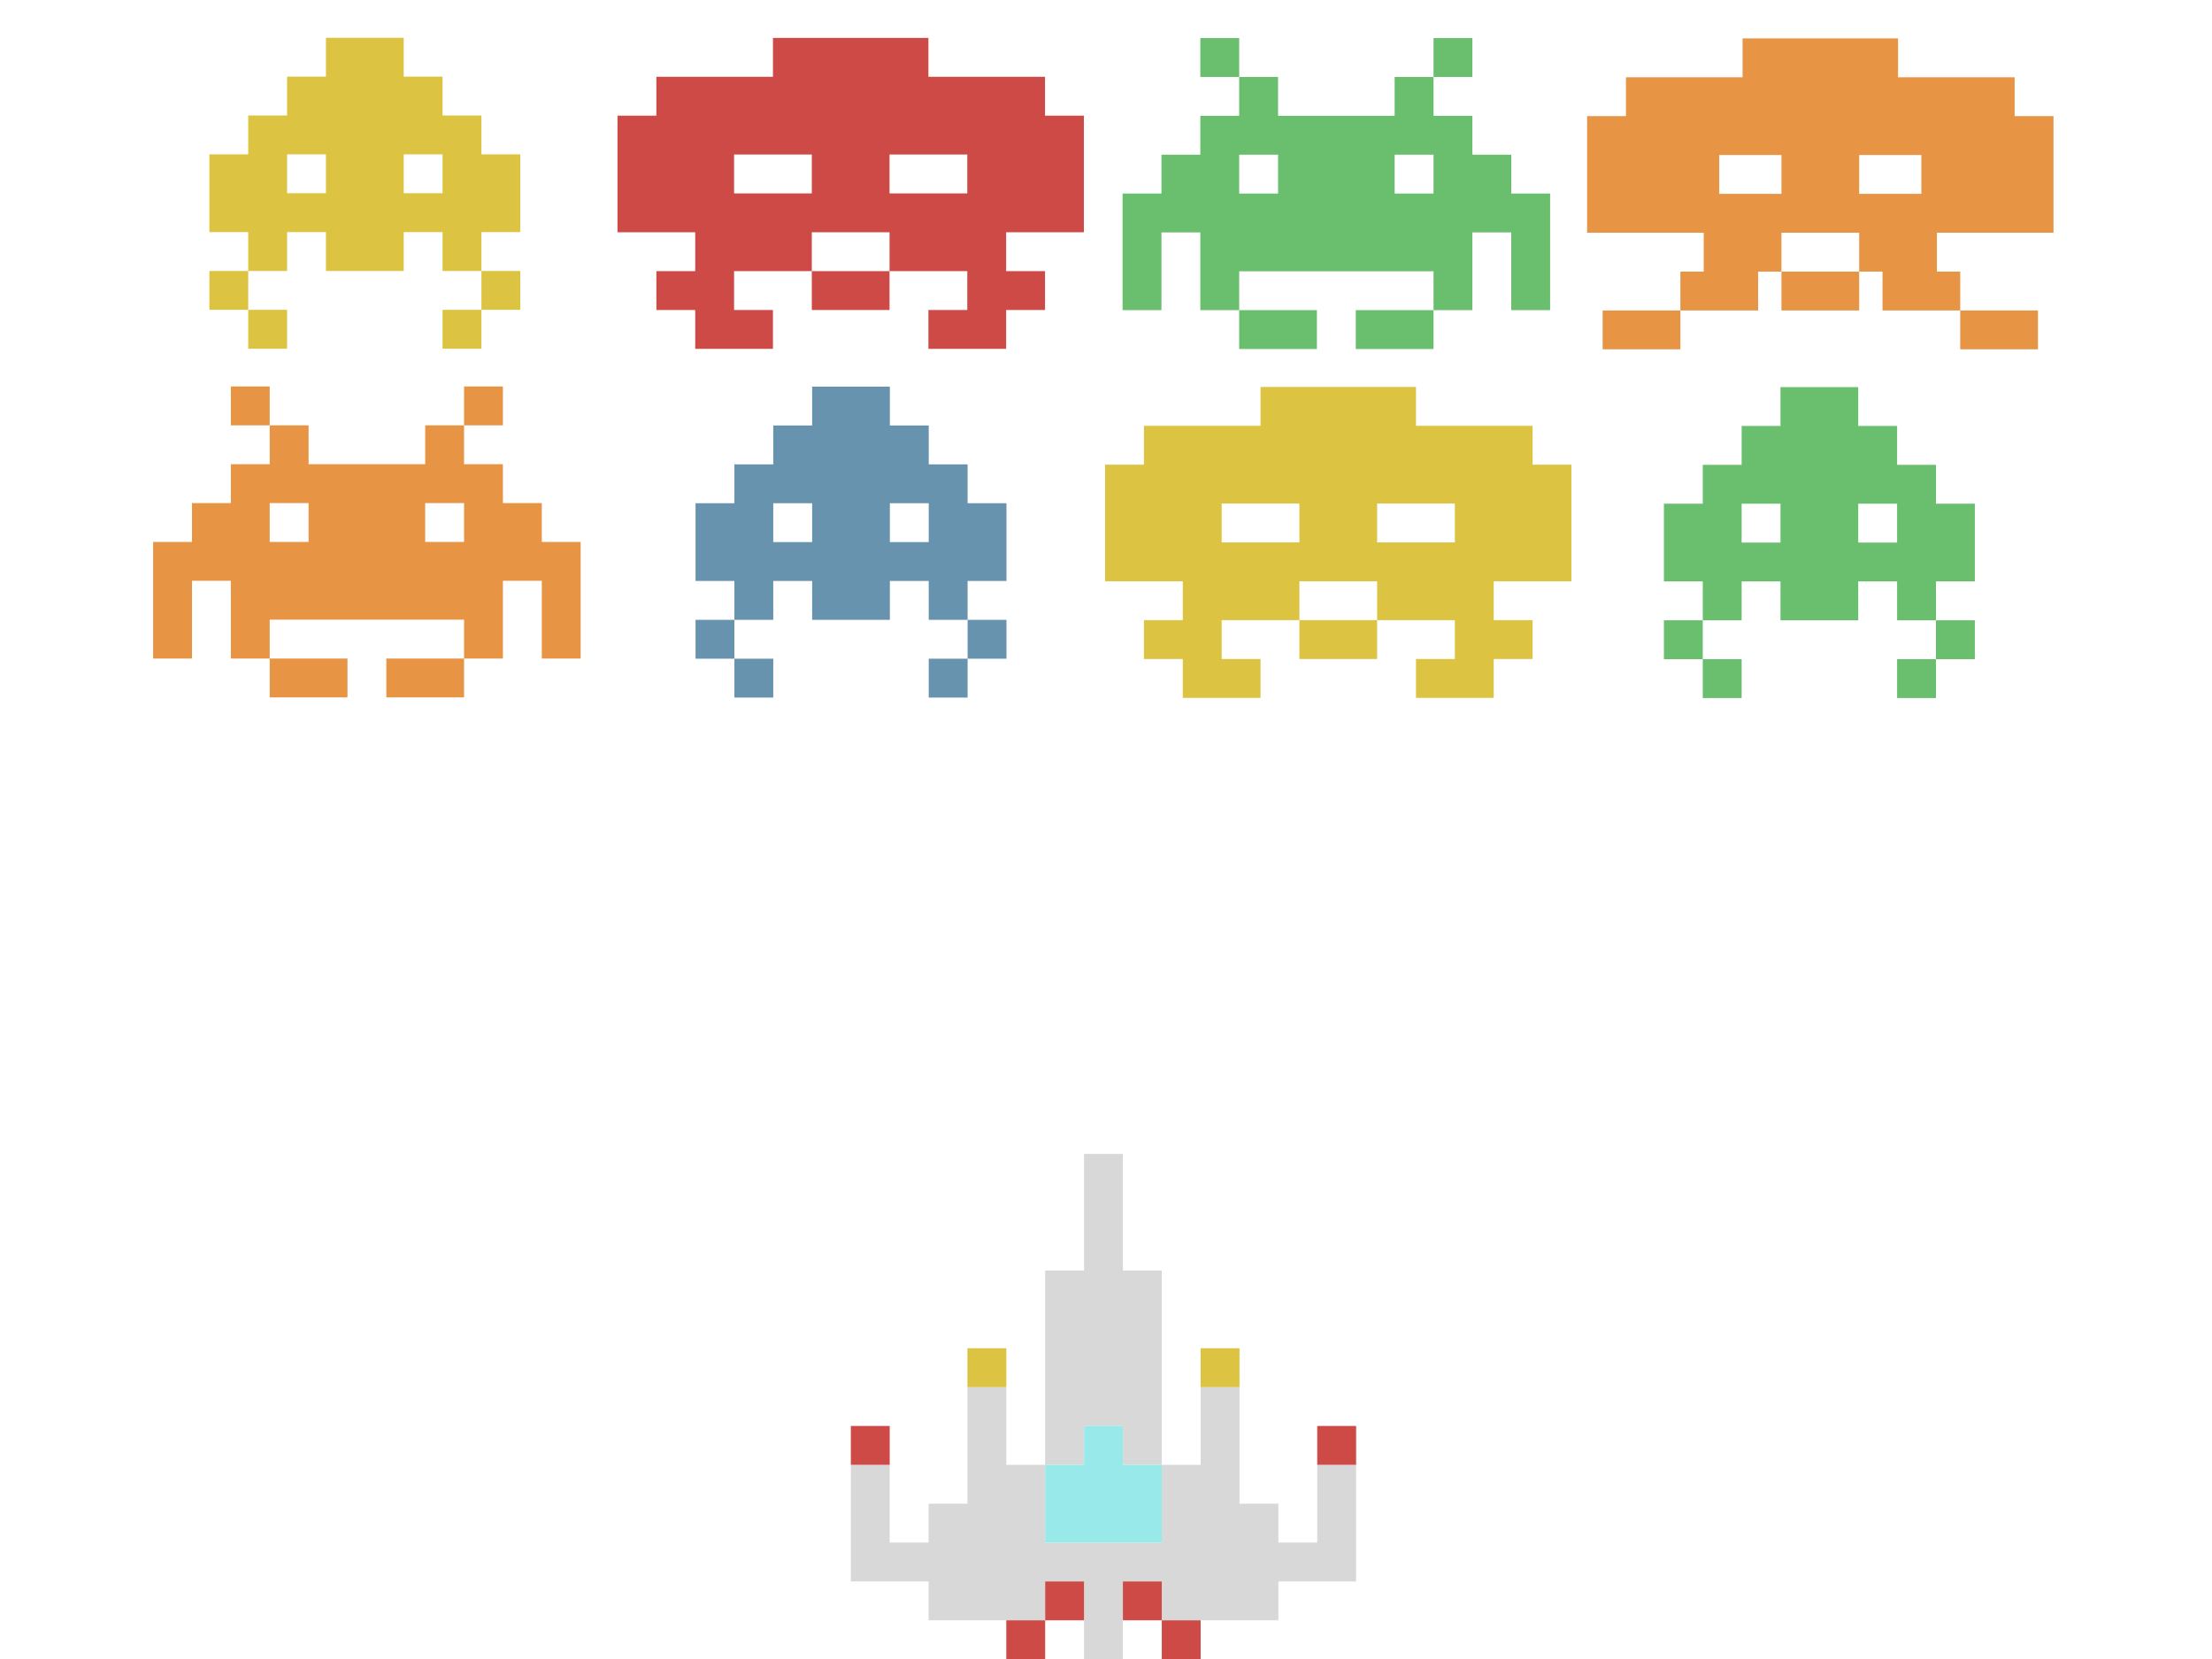 <?xml version="1.0" encoding="UTF-8" standalone="no"?>
<!-- Created with Inkscape (http://www.inkscape.org/) -->

<svg
   width="400"
   height="300"
   viewBox="0 0 105.833 79.375"
   version="1.1"
   id="svg5997"
   inkscape:version="1.2.1 (9c6d41e410, 2022-07-14)"
   sodipodi:docname="space-invaders.svg"
   inkscape:export-filename="Invaders.png"
   inkscape:export-xdpi="98.230003"
   inkscape:export-ydpi="98.230003"
   xmlns:inkscape="http://www.inkscape.org/namespaces/inkscape"
   xmlns:sodipodi="http://sodipodi.sourceforge.net/DTD/sodipodi-0.dtd"
   xmlns="http://www.w3.org/2000/svg"
   xmlns:svg="http://www.w3.org/2000/svg">
  <sodipodi:namedview
     id="namedview5999"
     pagecolor="#505050"
     bordercolor="#ffffff"
     borderopacity="1"
     inkscape:showpageshadow="0"
     inkscape:pageopacity="0"
     inkscape:pagecheckerboard="true"
     inkscape:deskcolor="#505050"
     inkscape:document-units="px"
     showgrid="true"
     showguides="false"
     inkscape:zoom="4"
     inkscape:cx="217.5"
     inkscape:cy="121.375"
     inkscape:window-width="3840"
     inkscape:window-height="2054"
     inkscape:window-x="7285"
     inkscape:window-y="-11"
     inkscape:window-maximized="1"
     inkscape:current-layer="layer16">
    <inkscape:grid
       type="xygrid"
       id="grid9202"
       originx="0"
       originy="0"
       dotted="false"
       empspacing="7"
       enabled="false" />
  </sodipodi:namedview>
  <defs
     id="defs5994" />
  <g
     inkscape:label="Alien1"
     inkscape:groupmode="layer"
     id="layer1">
    <path
       id="rect6170"
       style="fill:#ddc342;fill-opacity:1;stroke:none;stroke-width:0.066;stroke-linecap:square"
       d="M 15.595 1.808 L 15.595 3.667 L 13.736 3.667 L 13.736 5.526 L 11.876 5.526 L 11.876 7.386 L 10.017 7.386 L 10.017 9.245 L 10.017 11.105 L 11.876 11.105 L 11.876 12.965 L 13.736 12.965 L 13.736 11.105 L 15.595 11.105 L 15.595 12.965 L 17.455 12.965 L 19.315 12.965 L 19.315 11.105 L 21.174 11.105 L 21.174 12.965 L 23.034 12.965 L 23.034 11.105 L 24.893 11.105 L 24.893 9.245 L 24.893 7.386 L 23.034 7.386 L 23.034 5.526 L 21.174 5.526 L 21.174 3.667 L 19.315 3.667 L 19.315 1.808 L 17.455 1.808 L 15.595 1.808 z M 23.034 12.965 L 23.034 14.824 L 24.893 14.824 L 24.893 12.965 L 23.034 12.965 z M 23.034 14.824 L 21.174 14.824 L 21.174 16.684 L 23.034 16.684 L 23.034 14.824 z M 11.876 12.965 L 10.017 12.965 L 10.017 14.824 L 11.876 14.824 L 11.876 12.965 z M 11.876 14.824 L 11.876 16.684 L 13.736 16.684 L 13.736 14.824 L 11.876 14.824 z M 13.736 7.386 L 15.595 7.386 L 15.595 9.245 L 13.736 9.245 L 13.736 7.386 z M 19.315 7.386 L 21.174 7.386 L 21.174 9.245 L 19.315 9.245 L 19.315 7.386 z " />
  </g>
  <g
     inkscape:groupmode="layer"
     id="layer12"
     inkscape:label="Alien12">
    <path
       id="rect6170-66"
       style="fill:#6793af;fill-opacity:1;stroke:none;stroke-width:0.066;stroke-linecap:square"
       d="M 38.857 18.499 L 38.857 20.358 L 36.997 20.358 L 36.997 22.218 L 35.137 22.218 L 35.137 24.077 L 33.278 24.077 L 33.278 25.936 L 33.278 27.796 L 35.137 27.796 L 35.137 29.656 L 36.997 29.656 L 36.997 27.796 L 38.857 27.796 L 38.857 29.656 L 40.716 29.656 L 42.576 29.656 L 42.576 27.796 L 44.435 27.796 L 44.435 29.656 L 46.295 29.656 L 46.295 27.796 L 48.154 27.796 L 48.154 25.936 L 48.154 24.077 L 46.295 24.077 L 46.295 22.218 L 44.435 22.218 L 44.435 20.358 L 42.576 20.358 L 42.576 18.499 L 40.716 18.499 L 38.857 18.499 z M 46.295 29.656 L 46.295 31.515 L 48.154 31.515 L 48.154 29.656 L 46.295 29.656 z M 46.295 31.515 L 44.435 31.515 L 44.435 33.375 L 46.295 33.375 L 46.295 31.515 z M 35.137 29.656 L 33.278 29.656 L 33.278 31.515 L 35.137 31.515 L 35.137 29.656 z M 35.137 31.515 L 35.137 33.375 L 36.997 33.375 L 36.997 31.515 L 35.137 31.515 z M 36.997 24.077 L 38.857 24.077 L 38.857 25.936 L 36.997 25.936 L 36.997 24.077 z M 42.576 24.077 L 44.435 24.077 L 44.435 25.936 L 42.576 25.936 L 42.576 24.077 z " />
  </g>
  <g
     inkscape:groupmode="layer"
     id="layer11"
     inkscape:label="Alien11" />
  <g
     inkscape:groupmode="layer"
     id="layer10"
     inkscape:label="Alien10">
    <path
       id="rect6170-1"
       style="fill:#69bf6e;fill-opacity:1;stroke:none;stroke-width:0.066;stroke-linecap:square"
       d="M 85.188 18.521 L 85.188 20.38 L 83.329 20.38 L 83.329 22.24 L 81.469 22.24 L 81.469 24.099 L 79.61 24.099 L 79.61 25.959 L 79.61 27.818 L 81.469 27.818 L 81.469 29.678 L 83.329 29.678 L 83.329 27.818 L 85.188 27.818 L 85.188 29.678 L 87.048 29.678 L 88.907 29.678 L 88.907 27.818 L 90.767 27.818 L 90.767 29.678 L 92.626 29.678 L 92.626 27.818 L 94.486 27.818 L 94.486 25.959 L 94.486 24.099 L 92.626 24.099 L 92.626 22.24 L 90.767 22.24 L 90.767 20.38 L 88.907 20.38 L 88.907 18.521 L 87.048 18.521 L 85.188 18.521 z M 92.626 29.678 L 92.626 31.538 L 94.486 31.538 L 94.486 29.678 L 92.626 29.678 z M 92.626 31.538 L 90.767 31.538 L 90.767 33.397 L 92.626 33.397 L 92.626 31.538 z M 81.469 29.678 L 79.61 29.678 L 79.61 31.538 L 81.469 31.538 L 81.469 29.678 z M 81.469 31.538 L 81.469 33.397 L 83.329 33.397 L 83.329 31.538 L 81.469 31.538 z M 83.329 24.099 L 85.188 24.099 L 85.188 25.959 L 83.329 25.959 L 83.329 24.099 z M 88.907 24.099 L 90.767 24.099 L 90.767 25.959 L 88.907 25.959 L 88.907 24.099 z " />
  </g>
  <g
     inkscape:groupmode="layer"
     id="layer8"
     inkscape:label="Alien8" />
  <g
     inkscape:groupmode="layer"
     id="layer7"
     inkscape:label="Alien7">
    <path
       id="rect6170-4-8-2-8"
       style="fill:#ddc342;fill-opacity:1;stroke:none;stroke-width:0.066;stroke-linecap:square"
       d="M -60.31 18.514 L -60.31 20.373 L -58.451 20.373 L -56.591 20.373 L -54.732 20.373 L -54.732 22.232 L -52.872 22.232 L -52.872 24.092 L -52.872 25.951 L -52.872 27.811 L -54.732 27.811 L -56.591 27.811 L -56.591 29.671 L -54.732 29.671 L -54.732 31.53 L -56.591 31.53 L -56.591 33.39 L -58.451 33.39 L -60.31 33.39 L -60.31 31.53 L -58.451 31.53 L -58.451 29.671 L -60.31 29.671 L -62.17 29.671 L -62.17 27.811 L -64.029 27.811 L -65.888 27.811 L -65.888 29.671 L -67.748 29.671 L -69.608 29.671 L -69.608 31.53 L -67.748 31.53 L -67.748 33.39 L -69.608 33.39 L -71.467 33.39 L -71.467 31.53 L -73.327 31.53 L -73.327 29.671 L -71.467 29.671 L -71.467 27.811 L -73.327 27.811 L -75.186 27.811 L -75.186 25.951 L -75.186 24.092 L -75.186 22.232 L -73.327 22.232 L -73.327 20.373 L -71.467 20.373 L -69.608 20.373 L -67.748 20.373 L -67.748 18.514 L -65.888 18.514 L -64.029 18.514 L -62.17 18.514 L -60.31 18.514 z M -65.888 29.671 L -64.029 29.671 L -62.17 29.671 L -62.17 31.53 L -64.029 31.53 L -65.888 31.53 L -65.888 29.671 z M -58.451 24.092 L -60.31 24.092 L -62.17 24.092 L -62.17 25.951 L -60.31 25.951 L -58.451 25.951 L -58.451 24.092 z M -65.888 24.092 L -67.748 24.092 L -69.608 24.092 L -69.608 25.951 L -67.748 25.951 L -65.888 25.951 L -65.888 24.092 z "
       transform="scale(-1,1)" />
  </g>
  <g
     inkscape:groupmode="layer"
     id="layer4"
     inkscape:label="Alien4">
    <path
       id="rect6170-4-8-725-0-39-9-3"
       style="fill:#e89445;fill-opacity:1;stroke:none;stroke-width:0.066;stroke-linecap:square"
       d="M -83.374 1.837 L -83.374 3.697 L -81.514 3.697 L -79.655 3.697 L -77.795 3.697 L -77.795 5.556 L -75.935 5.556 L -75.935 7.416 L -75.935 9.275 L -75.935 11.135 L -77.795 11.135 L -79.655 11.135 L -81.514 11.135 L -81.514 12.995 L -80.398 12.995 L -80.398 14.854 L -82.258 14.854 L -84.117 14.854 L -84.117 12.995 L -85.233 12.995 L -85.233 11.135 L -87.092 11.135 L -88.952 11.135 L -88.952 12.995 L -90.068 12.995 L -90.068 14.854 L -91.927 14.854 L -93.787 14.854 L -93.787 12.995 L -92.671 12.995 L -92.671 11.135 L -94.531 11.135 L -96.39 11.135 L -98.25 11.135 L -98.25 9.275 L -98.25 7.416 L -98.25 5.556 L -96.39 5.556 L -96.39 3.697 L -94.531 3.697 L -92.671 3.697 L -90.812 3.697 L -90.812 1.837 L -88.952 1.837 L -87.092 1.837 L -85.233 1.837 L -83.374 1.837 z M -93.787 14.854 L -93.787 16.713 L -95.646 16.713 L -97.506 16.713 L -97.506 14.854 L -95.646 14.854 L -93.787 14.854 z M -88.952 12.995 L -87.092 12.995 L -85.233 12.995 L -85.233 14.854 L -87.092 14.854 L -88.952 14.854 L -88.952 12.995 z M -80.398 14.854 L -78.539 14.854 L -76.679 14.854 L -76.679 16.713 L -78.539 16.713 L -80.398 16.713 L -80.398 14.854 z M -82.258 7.416 L -83.374 7.416 L -85.233 7.416 L -85.233 9.275 L -83.374 9.275 L -82.258 9.275 L -82.258 7.416 z M -88.952 7.416 L -90.812 7.416 L -91.927 7.416 L -91.927 9.275 L -90.812 9.275 L -88.952 9.275 L -88.952 7.416 z "
       transform="scale(-1,1)" />
  </g>
  <g
     inkscape:groupmode="layer"
     id="layer9"
     inkscape:label="Alien9"
     transform="translate(-21.167,2.646)" />
  <g
     inkscape:groupmode="layer"
     id="layer3"
     inkscape:label="Alien3">
    <path
       id="rect6170-4-8-725-0-31"
       style="fill:#e89445;fill-opacity:1;stroke:none;stroke-width:0.066;stroke-linecap:square"
       d="M 11.045 18.491 L 11.045 20.351 L 12.905 20.351 L 12.905 18.491 L 11.045 18.491 z M 12.905 20.351 L 12.905 22.21 L 11.045 22.21 L 11.045 24.07 L 9.186 24.07 L 9.186 25.929 L 7.327 25.929 L 7.327 27.788 L 7.327 29.648 L 7.327 31.508 L 9.186 31.508 L 9.186 29.648 L 9.186 27.788 L 11.045 27.788 L 11.045 29.648 L 11.045 31.508 L 12.905 31.508 L 12.905 29.648 L 14.764 29.648 L 16.624 29.648 L 18.484 29.648 L 20.343 29.648 L 22.203 29.648 L 22.203 31.508 L 24.062 31.508 L 24.062 29.648 L 24.062 27.788 L 25.922 27.788 L 25.922 29.648 L 25.922 31.508 L 27.781 31.508 L 27.781 29.648 L 27.781 27.788 L 27.781 25.929 L 25.922 25.929 L 25.922 24.07 L 24.062 24.07 L 24.062 22.21 L 22.203 22.21 L 22.203 20.351 L 20.343 20.351 L 20.343 22.21 L 18.484 22.21 L 16.624 22.21 L 14.764 22.21 L 14.764 20.351 L 12.905 20.351 z M 22.203 20.351 L 24.062 20.351 L 24.062 18.491 L 22.203 18.491 L 22.203 20.351 z M 22.203 31.508 L 20.343 31.508 L 18.484 31.508 L 18.484 33.367 L 20.343 33.367 L 22.203 33.367 L 22.203 31.508 z M 12.905 31.508 L 12.905 33.367 L 14.764 33.367 L 16.624 33.367 L 16.624 31.508 L 14.764 31.508 L 12.905 31.508 z M 12.905 24.07 L 14.764 24.07 L 14.764 25.929 L 12.905 25.929 L 12.905 24.07 z M 20.343 24.07 L 22.203 24.07 L 22.203 25.929 L 20.343 25.929 L 20.343 24.07 z " />
  </g>
  <g
     inkscape:groupmode="layer"
     id="layer6"
     inkscape:label="Alien6">
    <path
       id="rect6170-4-8-725-0"
       style="fill:#69bf6e;fill-opacity:1;stroke:none;stroke-width:0.066;stroke-linecap:square"
       d="M 57.43 1.822 L 57.43 3.682 L 59.289 3.682 L 59.289 1.822 L 57.43 1.822 z M 59.289 3.682 L 59.289 5.541 L 57.43 5.541 L 57.43 7.401 L 55.57 7.401 L 55.57 9.26 L 53.71 9.26 L 53.71 11.12 L 53.71 12.98 L 53.71 14.839 L 55.57 14.839 L 55.57 12.98 L 55.57 11.12 L 57.43 11.12 L 57.43 12.98 L 57.43 14.839 L 59.289 14.839 L 59.289 12.98 L 61.149 12.98 L 63.008 12.98 L 64.867 12.98 L 66.727 12.98 L 68.587 12.98 L 68.587 14.839 L 70.446 14.839 L 70.446 12.98 L 70.446 11.12 L 72.306 11.12 L 72.306 12.98 L 72.306 14.839 L 74.165 14.839 L 74.165 12.98 L 74.165 11.12 L 74.165 9.26 L 72.306 9.26 L 72.306 7.401 L 70.446 7.401 L 70.446 5.541 L 68.587 5.541 L 68.587 3.682 L 66.727 3.682 L 66.727 5.541 L 64.867 5.541 L 63.008 5.541 L 61.149 5.541 L 61.149 3.682 L 59.289 3.682 z M 68.587 3.682 L 70.446 3.682 L 70.446 1.822 L 68.587 1.822 L 68.587 3.682 z M 68.587 14.839 L 66.727 14.839 L 64.867 14.839 L 64.867 16.699 L 66.727 16.699 L 68.587 16.699 L 68.587 14.839 z M 59.289 14.839 L 59.289 16.699 L 61.149 16.699 L 63.008 16.699 L 63.008 14.839 L 61.149 14.839 L 59.289 14.839 z M 59.289 7.401 L 61.149 7.401 L 61.149 9.26 L 59.289 9.26 L 59.289 7.401 z M 66.727 7.401 L 68.587 7.401 L 68.587 9.26 L 66.727 9.26 L 66.727 7.401 z " />
  </g>
  <g
     inkscape:groupmode="layer"
     id="layer5"
     inkscape:label="Alien5" />
  <g
     inkscape:groupmode="layer"
     id="layer2"
     inkscape:label="Alien2"
     transform="translate(-0.794,-5.027)">
    <path
       id="rect6170-4-8-3-9"
       style="fill:#ce4a46;fill-opacity:1;stroke:none;stroke-width:0.066;stroke-linecap:square"
       d="M -37.776 6.842 L -37.776 8.701 L -35.916 8.701 L -34.057 8.701 L -32.198 8.701 L -32.198 10.561 L -30.338 10.561 L -30.338 12.42 L -30.338 14.28 L -30.338 16.14 L -32.198 16.14 L -34.057 16.14 L -34.057 17.999 L -32.198 17.999 L -32.198 19.859 L -34.057 19.859 L -34.057 21.718 L -35.916 21.718 L -37.776 21.718 L -37.776 19.859 L -35.916 19.859 L -35.916 17.999 L -37.776 17.999 L -39.635 17.999 L -39.635 16.14 L -41.495 16.14 L -43.354 16.14 L -43.354 17.999 L -45.214 17.999 L -47.074 17.999 L -47.074 19.859 L -45.214 19.859 L -45.214 21.718 L -47.074 21.718 L -48.933 21.718 L -48.933 19.859 L -50.793 19.859 L -50.793 17.999 L -48.933 17.999 L -48.933 16.14 L -50.793 16.14 L -52.652 16.14 L -52.652 14.28 L -52.652 12.42 L -52.652 10.561 L -50.793 10.561 L -50.793 8.701 L -48.933 8.701 L -47.074 8.701 L -45.214 8.701 L -45.214 6.842 L -43.354 6.842 L -41.495 6.842 L -39.635 6.842 L -37.776 6.842 z M -43.354 17.999 L -41.495 17.999 L -39.635 17.999 L -39.635 19.859 L -41.495 19.859 L -43.354 19.859 L -43.354 17.999 z M -35.916 12.42 L -37.776 12.42 L -39.635 12.42 L -39.635 14.28 L -37.776 14.28 L -35.916 14.28 L -35.916 12.42 z M -43.354 12.42 L -45.214 12.42 L -47.074 12.42 L -47.074 14.28 L -45.214 14.28 L -43.354 14.28 L -43.354 12.42 z "
       transform="scale(-1,1)" />
  </g>
  <g
     inkscape:groupmode="layer"
     id="layer13"
     inkscape:label="Ship">
    <path
       id="rect6170-2-6-1-4-9-4"
       style="fill:#d8d8d8;fill-opacity:1;stroke:none;stroke-width:0.066;stroke-linecap:square"
       d="M -51.866 55.209 L -51.866 57.068 L -51.866 58.928 L -51.866 60.787 L -50.006 60.787 L -50.006 62.647 L -50.006 64.506 L -50.006 66.366 L -50.006 68.225 L -50.006 70.085 L -51.866 70.085 L -51.866 68.225 L -53.725 68.225 L -53.725 70.085 L -55.585 70.085 L -55.585 68.225 L -55.585 66.366 L -55.585 64.506 L -55.585 62.647 L -55.585 60.787 L -53.725 60.787 L -53.725 58.928 L -53.725 57.068 L -53.725 55.209 L -51.866 55.209 z M -55.585 70.085 L -55.585 71.944 L -55.585 73.804 L -53.725 73.804 L -51.866 73.804 L -50.006 73.804 L -50.006 71.944 L -50.006 70.085 L -48.147 70.085 L -48.147 68.225 L -48.147 66.366 L -46.287 66.366 L -46.287 68.225 L -46.287 70.085 L -46.287 71.944 L -44.428 71.944 L -44.428 73.804 L -42.568 73.804 L -42.568 71.944 L -42.568 70.085 L -40.709 70.085 L -40.709 71.944 L -40.709 73.804 L -40.709 75.664 L -42.568 75.664 L -44.428 75.664 L -44.428 77.523 L -46.287 77.523 L -48.147 77.523 L -50.006 77.523 L -50.006 75.664 L -51.866 75.664 L -51.866 77.523 L -51.866 79.382 L -53.725 79.382 L -53.725 77.523 L -53.725 75.664 L -55.585 75.664 L -55.585 77.523 L -57.445 77.523 L -59.304 77.523 L -61.163 77.523 L -61.163 75.664 L -63.023 75.664 L -64.882 75.664 L -64.882 73.804 L -64.882 71.944 L -64.882 70.085 L -63.023 70.085 L -63.023 71.944 L -63.023 73.804 L -61.163 73.804 L -61.163 71.944 L -59.304 71.944 L -59.304 70.085 L -59.304 68.225 L -59.304 66.366 L -57.445 66.366 L -57.445 68.225 L -57.445 70.085 L -55.585 70.085 z "
       transform="scale(-1,1)"
       inkscape:label="ShipBody" />
    <path
       id="rect6170-2-6-1-4-9-4-21"
       style="fill:#98eaea;fill-opacity:1;stroke:none;stroke-width:0.066;stroke-linecap:square"
       d="M -51.866 68.225 L -51.866 70.085 L -50.006 70.085 L -50.006 71.944 L -50.006 73.804 L -51.866 73.804 L -53.725 73.804 L -55.585 73.804 L -55.585 71.944 L -55.585 70.085 L -53.725 70.085 L -53.725 68.225 L -51.866 68.225 z "
       transform="scale(-1,1)"
       inkscape:label="Windshield" />
    <g
       inkscape:groupmode="layer"
       id="layer15"
       inkscape:label="YellowGunTips">
      <rect
         style="fill:#ddc342;fill-opacity:1;stroke:none;stroke-width:0.066;stroke-linecap:square"
         id="rect6170-2-6-1-4-9-4-6"
         width="1.86"
         height="1.86"
         x="-48.147"
         y="64.506"
         transform="scale(-1,1)"
         inkscape:label="YellowTipLeft" />
      <rect
         style="fill:#ddc342;fill-opacity:1;stroke:none;stroke-width:0.066;stroke-linecap:square"
         id="rect6170-2-6-1-4-9-4-6-9"
         width="1.86"
         height="1.86"
         x="57.444"
         y="64.506"
         inkscape:label="YellowTipRight" />
    </g>
    <g
       inkscape:groupmode="layer"
       id="layer16"
       inkscape:label="RedGunTips">
      <rect
         style="fill:#ce4a46;fill-opacity:1;stroke:none;stroke-width:0.066;stroke-linecap:square"
         id="rect6170-2-6-1-4-9-4-48-4"
         width="1.86"
         height="1.86"
         x="63.023"
         y="68.225"
         inkscape:label="RedTipRight" />
      <rect
         style="fill:#ce4a46;fill-opacity:1;stroke:none;stroke-width:0.066;stroke-linecap:square"
         id="rect6170-2-6-1-4-9-4-48"
         width="1.86"
         height="1.86"
         x="-42.568"
         y="68.225"
         transform="scale(-1,1)"
         inkscape:label="RedTipLeft" />
    </g>
    <g
       inkscape:groupmode="layer"
       id="layer17"
       inkscape:label="Thrusters">
      <rect
         style="fill:#ce4a46;fill-opacity:1;stroke:none;stroke-width:0.066;stroke-linecap:square"
         id="rect6170-2-6-1-4-9-4-38-2"
         width="1.86"
         height="1.86"
         x="53.725"
         y="75.663" />
      <rect
         style="fill:#ce4a46;fill-opacity:1;stroke:none;stroke-width:0.066;stroke-linecap:square"
         id="rect6170-2-6-1-4-9-4-11-7"
         width="1.86"
         height="1.86"
         x="55.585"
         y="77.523" />
      <rect
         style="fill:#ce4a46;fill-opacity:1;stroke:none;stroke-width:0.066;stroke-linecap:square"
         id="rect6170-2-6-1-4-9-4-11"
         width="1.86"
         height="1.86"
         x="-50.006"
         y="77.523"
         transform="scale(-1,1)" />
      <rect
         style="fill:#ce4a46;fill-opacity:1;stroke:none;stroke-width:0.066;stroke-linecap:square"
         id="rect6170-2-6-1-4-9-4-38"
         width="1.86"
         height="1.86"
         x="-51.866"
         y="75.663"
         transform="scale(-1,1)" />
    </g>
  </g>
</svg>
